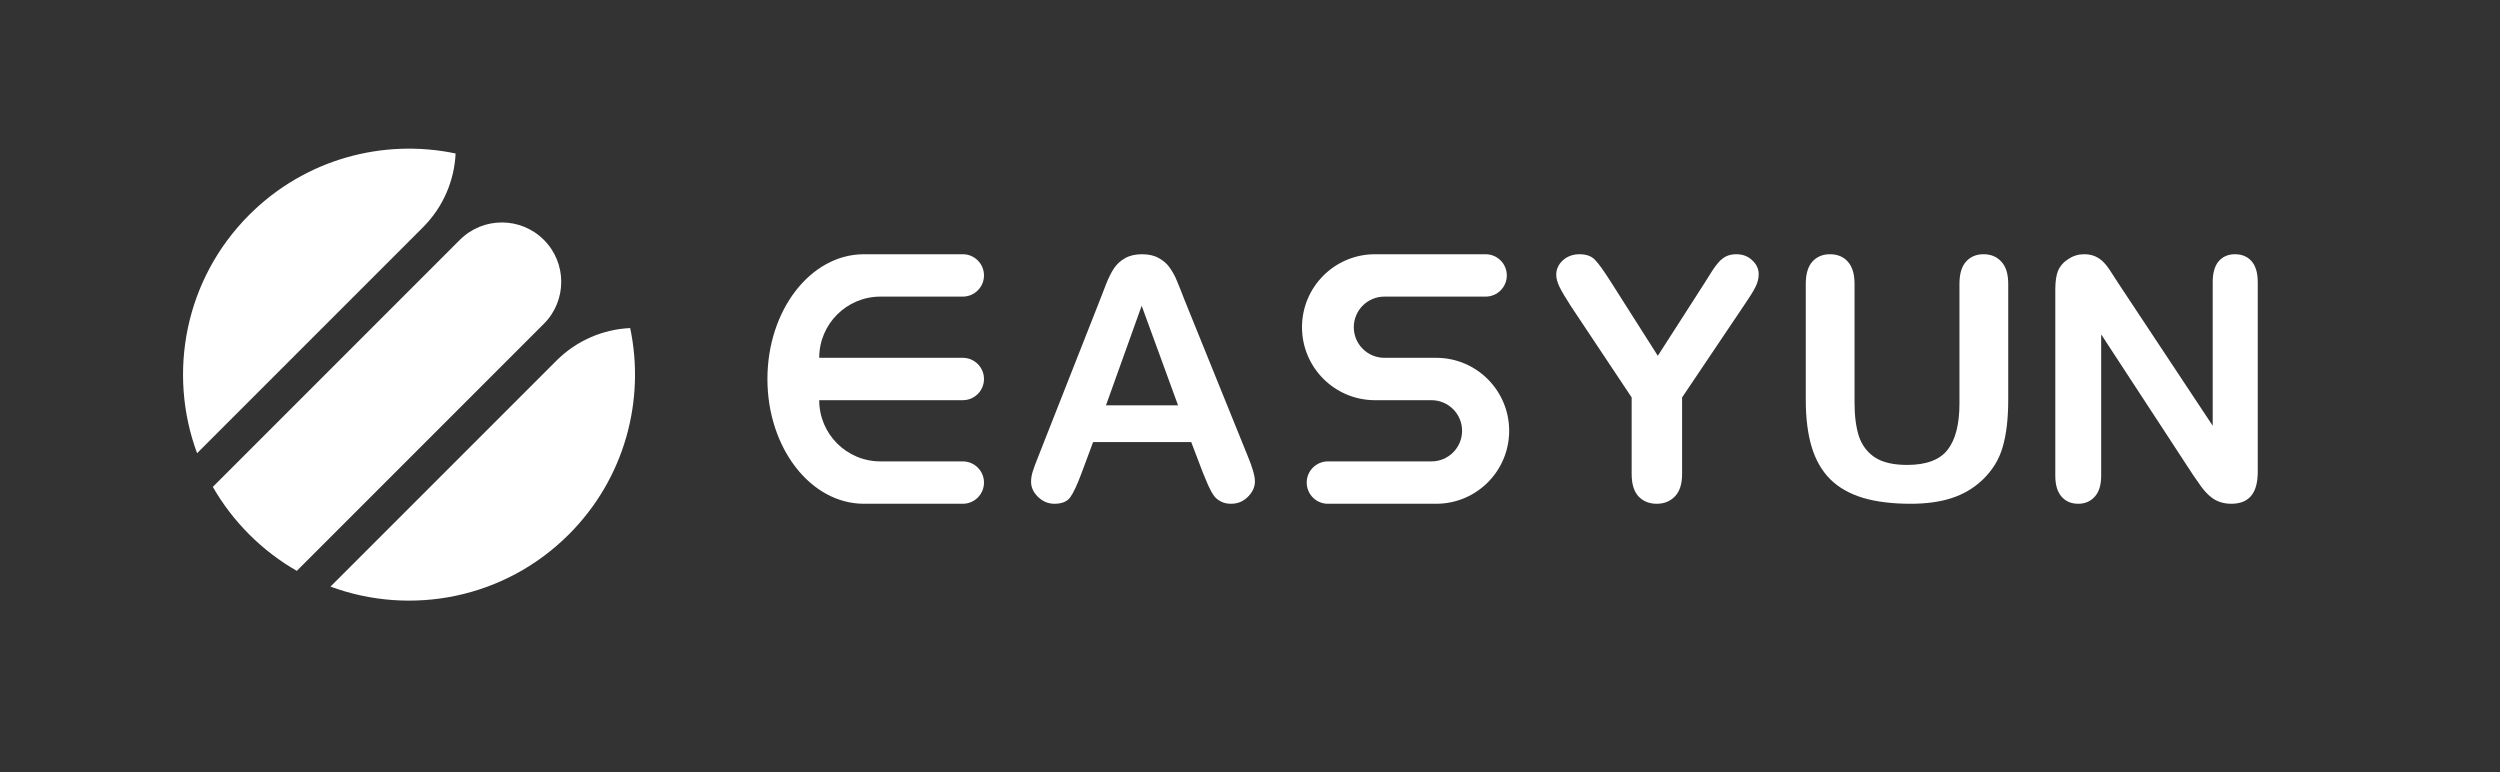 <svg width="531" height="164" viewBox="0 0 531 164" fill="none" xmlns="http://www.w3.org/2000/svg">
<rect x="0" y="0" width="531" height="164" fill="#333333" stroke="none"/>
<path fill-rule="evenodd" clip-rule="evenodd" d="M45.204 103.416L97.677 50.943C102.603 46.018 110.588 46.018 115.513 50.943C120.438 55.868 120.438 63.853 115.513 68.778L63.041 121.251C59.426 119.181 56.024 116.602 52.937 113.515C49.852 110.43 47.274 107.029 45.204 103.416Z" fill="white"/>
<path fill-rule="evenodd" clip-rule="evenodd" d="M70.192 124.593C87.231 130.896 107.13 127.204 120.819 113.515C132.722 101.612 137.067 85.013 133.853 69.681C128.147 69.951 122.52 72.265 118.163 76.623L70.192 124.593ZM41.859 96.26C35.556 79.221 39.248 59.321 52.937 45.633C64.84 33.73 81.439 29.385 96.771 32.599C96.5 38.305 94.186 43.932 89.829 48.289L41.859 96.26Z" fill="white"/>
<path fill-rule="evenodd" clip-rule="evenodd" d="M209 80.5C209 82.985 206.985 85 204.5 85H203.706H174C174 92.18 179.82 98 187 98H198.894H204.5C206.985 98 209 100.015 209 102.5C209 104.985 206.985 107 204.5 107H183.5C172.178 107 163 95.135 163 80.5C163 65.865 172.178 54 183.5 54H204.5C206.985 54 209 56.015 209 58.5C209 60.985 206.985 63 204.5 63H198.894H187C179.82 63 174 68.82 174 76H203.706H204.5C206.985 76 209 78.015 209 80.5Z" fill="white"/>
<path d="M255.464 100.323L253.016 93.89H232.18L229.733 100.462C228.777 103.026 227.962 104.763 227.286 105.672C226.61 106.557 225.503 107 223.964 107C222.659 107 221.505 106.522 220.503 105.567C219.501 104.611 219 103.527 219 102.315C219 101.616 219.117 100.894 219.35 100.148C219.583 99.402 219.967 98.365 220.503 97.036L233.613 63.754C233.986 62.798 234.429 61.656 234.942 60.328C235.478 58.976 236.037 57.857 236.62 56.972C237.226 56.086 238.007 55.375 238.962 54.839C239.941 54.28 241.142 54 242.563 54C244.008 54 245.209 54.28 246.164 54.839C247.143 55.375 247.924 56.074 248.507 56.937C249.113 57.799 249.614 58.731 250.01 59.733C250.429 60.712 250.954 62.029 251.583 63.684L264.973 96.757C266.022 99.274 266.546 101.103 266.546 102.245C266.546 103.434 266.045 104.529 265.043 105.532C264.064 106.511 262.875 107 261.477 107C260.661 107 259.962 106.849 259.379 106.546C258.797 106.266 258.307 105.881 257.911 105.392C257.515 104.879 257.084 104.11 256.617 103.084C256.175 102.036 255.79 101.115 255.464 100.323ZM234.907 86.094H250.22L242.493 64.943L234.907 86.094Z" fill="white"/>
<path fill-rule="evenodd" clip-rule="evenodd" d="M276.546 69.5C276.546 60.94 283.486 54 292.046 54H294.546H300.546H315.546C318.032 54 320.046 56.015 320.046 58.5C320.046 60.985 318.032 63 315.546 63H300.546H294.546H294.046C290.457 63 287.546 65.91 287.546 69.5C287.546 73.09 290.457 76 294.046 76H297.546H300.546H305.046C313.607 76 320.546 82.94 320.546 91.5C320.546 100.06 313.607 107 305.046 107H303.046H297.546H282.046C279.561 107 277.546 104.985 277.546 102.5C277.546 100.015 279.561 98 282.046 98H297.546H303.046H304.046C307.636 98 310.546 95.09 310.546 91.5C310.546 87.91 307.636 85 304.046 85H300.546H297.546H292.046C283.486 85 276.546 78.06 276.546 69.5Z" fill="white"/>
<path d="M346.563 100.672V84.416L333.649 65.013C332.518 63.264 331.713 61.901 331.232 60.922C330.775 59.943 330.546 59.093 330.546 58.37C330.546 57.181 331.015 56.156 331.953 55.294C332.915 54.431 334.094 54 335.489 54C336.956 54 338.062 54.408 338.807 55.224C339.577 56.016 340.719 57.613 342.234 60.013L352.119 75.571L362.111 60.013C362.712 59.058 363.217 58.254 363.626 57.601C364.035 56.948 364.48 56.342 364.961 55.783C365.466 55.2 366.019 54.758 366.62 54.455C367.221 54.151 367.955 54 368.821 54C370.167 54 371.286 54.431 372.176 55.294C373.089 56.133 373.546 57.111 373.546 58.23C373.546 59.139 373.318 60.048 372.861 60.957C372.404 61.866 371.622 63.125 370.516 64.733L357.277 84.416V100.672C357.277 102.793 356.772 104.378 355.762 105.427C354.752 106.476 353.465 107 351.902 107C350.315 107 349.028 106.487 348.042 105.462C347.056 104.413 346.563 102.816 346.563 100.672Z" fill="white"/>
<path d="M383.546 84.94V60.293C383.546 58.195 384.011 56.622 384.941 55.573C385.895 54.524 387.138 54 388.673 54C390.277 54 391.544 54.524 392.474 55.573C393.427 56.622 393.904 58.195 393.904 60.293V85.499C393.904 88.366 394.218 90.767 394.846 92.701C395.497 94.612 396.636 96.104 398.263 97.176C399.891 98.225 402.169 98.749 405.099 98.749C409.144 98.749 412.004 97.677 413.678 95.533C415.352 93.365 416.189 90.091 416.189 85.709V60.293C416.189 58.172 416.654 56.599 417.584 55.573C418.514 54.524 419.758 54 421.315 54C422.873 54 424.128 54.524 425.082 55.573C426.058 56.599 426.546 58.172 426.546 60.293V84.94C426.546 88.949 426.151 92.293 425.361 94.974C424.593 97.654 423.129 100.008 420.966 102.036C419.107 103.76 416.944 105.019 414.48 105.811C412.015 106.604 409.132 107 405.831 107C401.902 107 398.519 106.58 395.683 105.741C392.846 104.879 390.533 103.562 388.743 101.791C386.952 99.996 385.639 97.712 384.802 94.939C383.965 92.142 383.546 88.809 383.546 84.94Z" fill="white"/>
<path d="M449.969 60.223L469.979 90.429V59.943C469.979 57.962 470.4 56.482 471.241 55.503C472.105 54.501 473.262 54 474.71 54C476.205 54 477.385 54.501 478.25 55.503C479.114 56.482 479.546 57.962 479.546 59.943V100.253C479.546 104.751 477.677 107 473.939 107C473.005 107 472.164 106.86 471.416 106.58C470.668 106.324 469.967 105.905 469.313 105.322C468.659 104.739 468.052 104.063 467.491 103.294C466.93 102.502 466.37 101.698 465.809 100.882L446.289 71.026V101.057C446.289 103.015 445.833 104.495 444.922 105.497C444.011 106.499 442.843 107 441.418 107C439.946 107 438.766 106.499 437.878 105.497C436.99 104.471 436.546 102.991 436.546 101.057V61.517C436.546 59.838 436.733 58.522 437.107 57.566C437.551 56.517 438.287 55.666 439.315 55.014C440.343 54.338 441.453 54 442.644 54C443.579 54 444.373 54.151 445.027 54.455C445.705 54.758 446.289 55.165 446.779 55.678C447.293 56.191 447.807 56.855 448.321 57.671C448.859 58.487 449.408 59.337 449.969 60.223Z" fill="white"/>
</svg>
